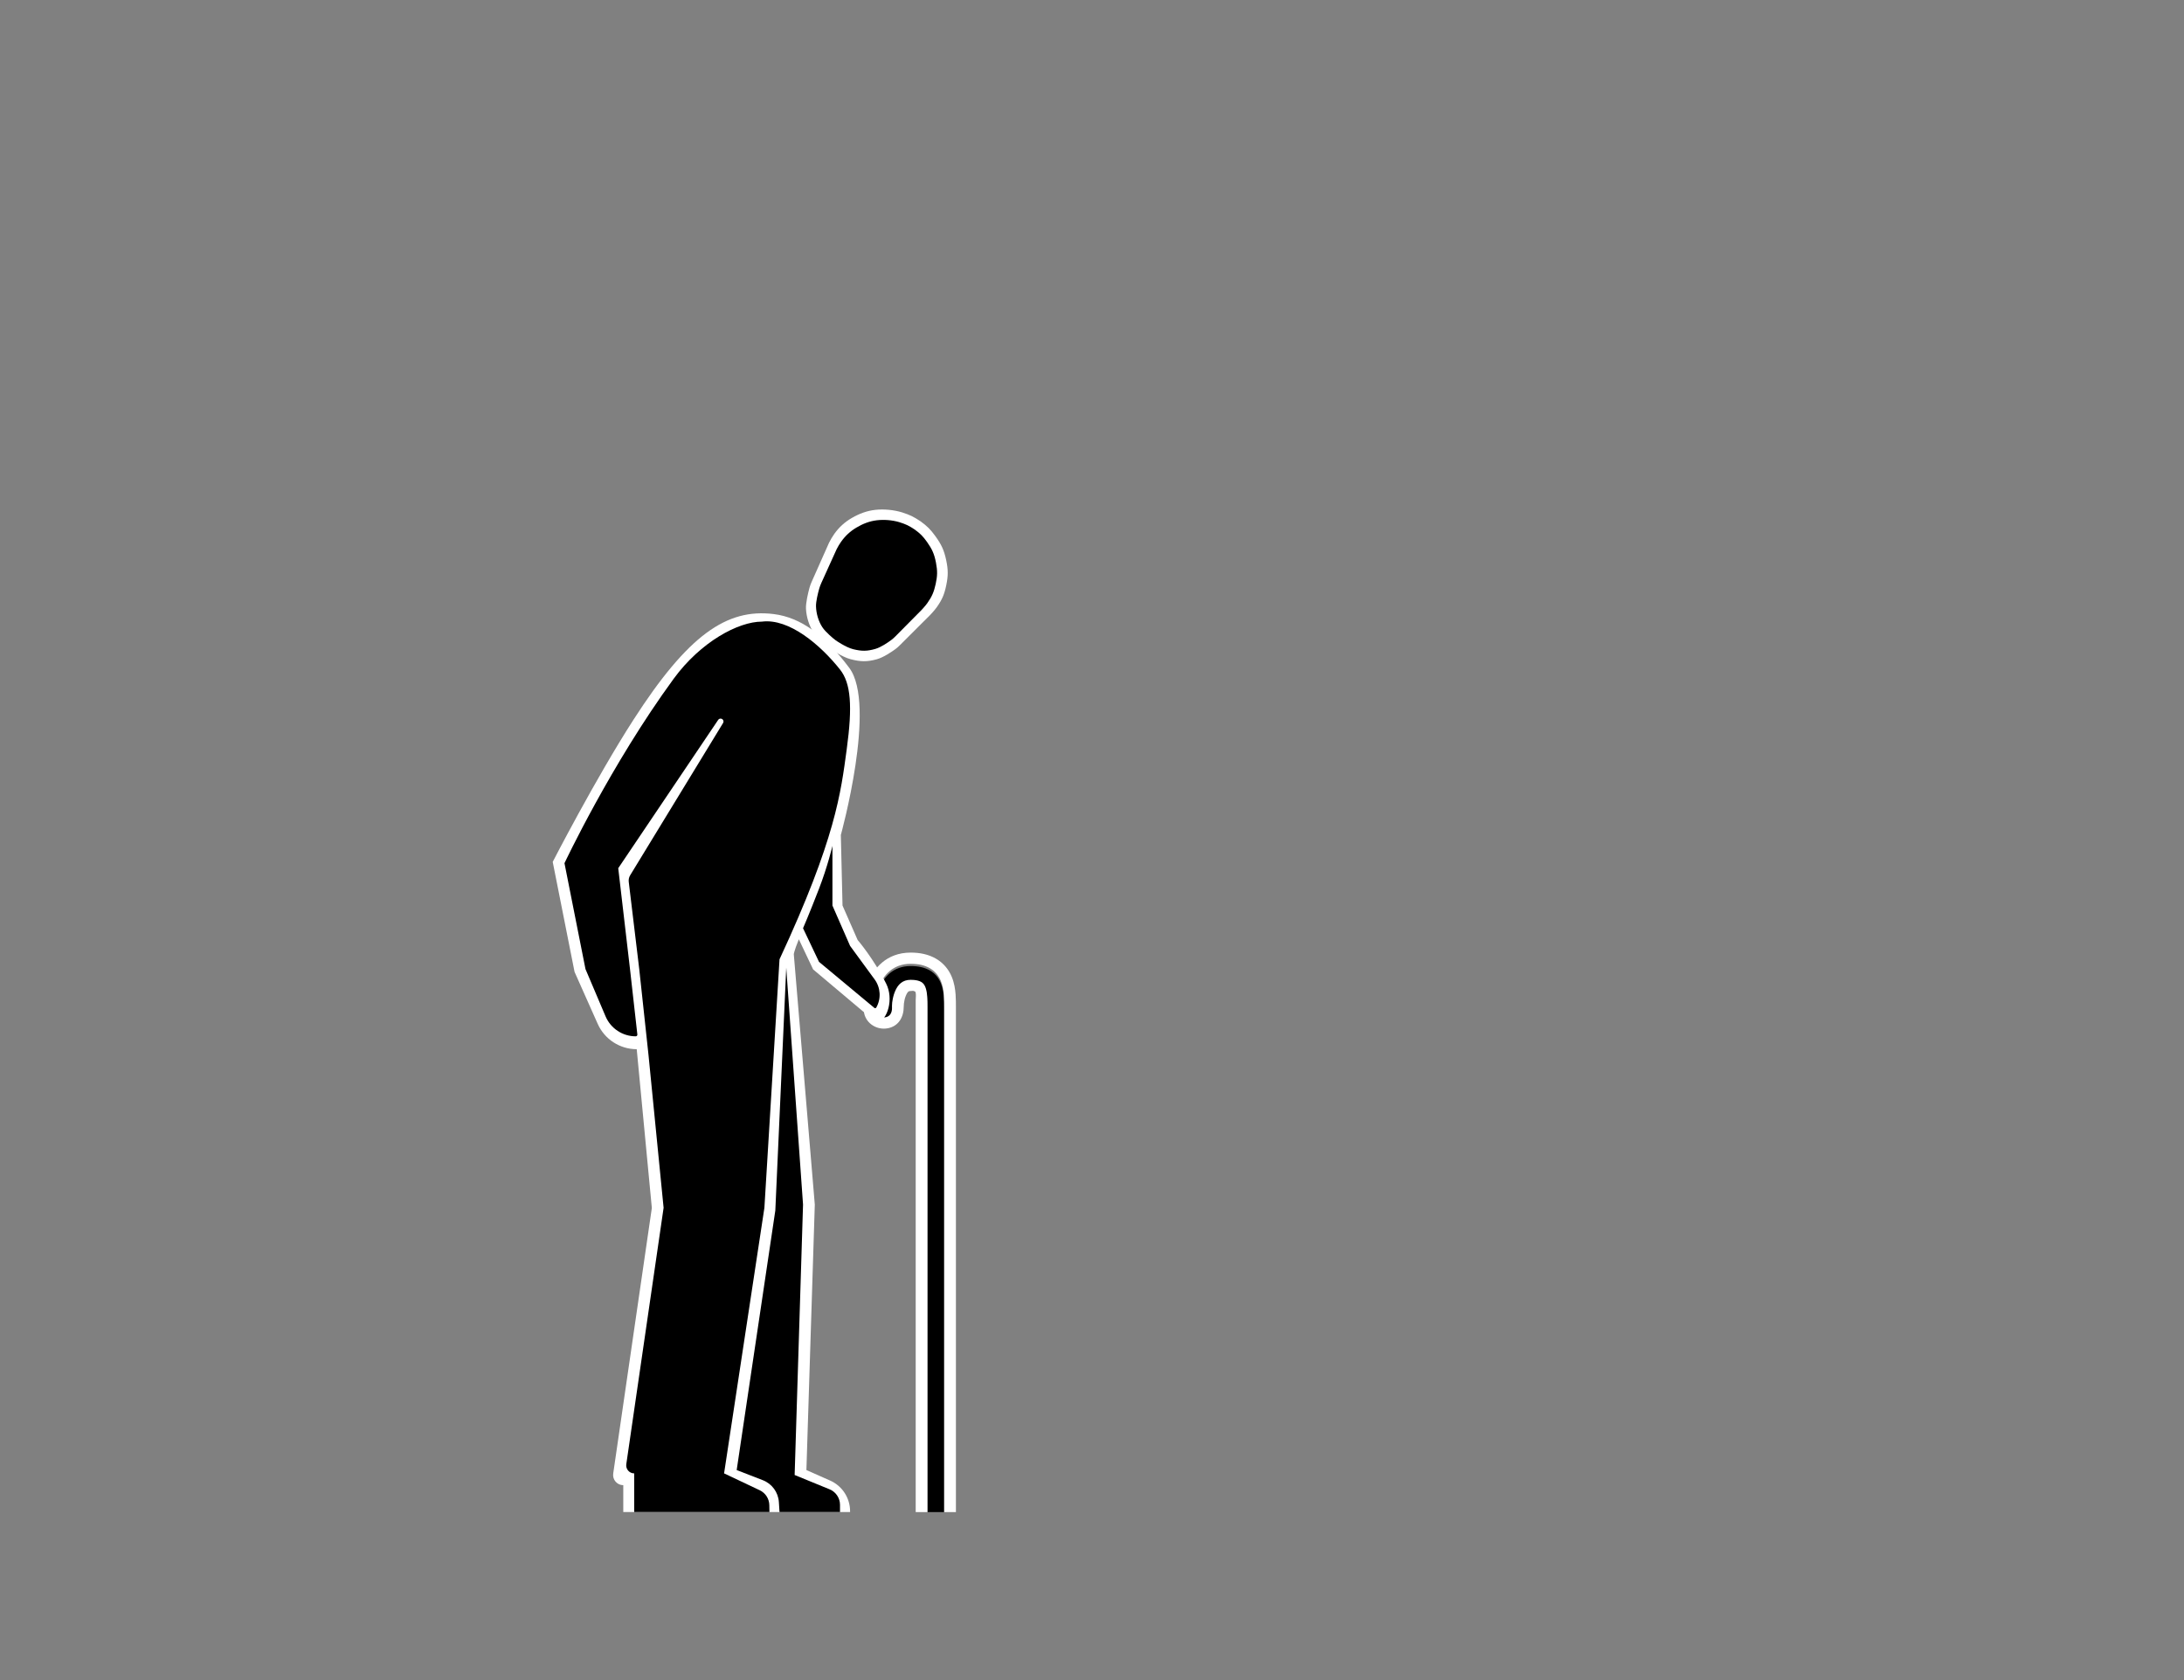 <svg width="1300" height="1000" viewBox="0 0 1300 1000" fill="none" xmlns="http://www.w3.org/2000/svg">
<rect x="0" y="0" width="1300" height="1000" fill="#808080" stroke="none"/>
<path fill-rule="evenodd" clip-rule="evenodd" d="M523.413 588.037C525.95 581.87 531.478 575 542.067 575C546.548 575 550.39 575.825 553.519 577.647C556.709 579.505 558.718 582.145 559.946 585.008C561.137 587.783 561.611 590.799 561.822 593.619C562.007 596.091 562.003 598.685 561.999 601.067C561.998 601.397 561.998 601.723 561.998 602.044V900H552.032V602.044C552.032 601.705 552.033 601.371 552.033 601.041C552.036 598.617 552.039 596.396 551.881 594.293C551.703 591.908 551.336 590.032 550.721 588.596C550.142 587.248 549.379 586.359 548.319 585.742C547.197 585.088 545.309 584.489 542.067 584.489C537.209 584.489 534.433 587.266 532.693 591.498C531.82 593.618 531.336 595.885 531.114 597.809C531.004 598.762 530.964 599.586 530.966 600.214C530.967 600.707 530.993 600.977 531.001 601.06C531.004 601.095 531.005 601.097 530.998 601.066C531.565 603.63 529.841 606.147 527.148 606.687C524.456 607.226 521.813 605.585 521.246 603.021C520.916 601.527 520.933 599.16 521.208 596.775C521.5 594.236 522.147 591.116 523.413 588.037Z" fill="black"/>
<path fill-rule="evenodd" clip-rule="evenodd" d="M568.998 900H545.06V600.824C545.06 600.481 545.06 600.143 545.06 599.813L545.06 599.809C545.063 597.321 545.06 595.269 545.06 595.269C545.06 593.283 545.419 592.249 544.92 590.343C543.424 589.391 543.234 589.867 542.067 589.867C541.56 589.867 541.27 589.938 541.121 589.988C540.979 590.036 540.856 590.101 540.715 590.215C540.392 590.476 539.814 591.135 539.186 592.667C538.589 594.122 538.217 595.799 538.045 597.299C537.962 598.026 537.939 598.723 537.939 599.09C537.94 599.135 537.939 599.057 537.939 599.09C537.939 605.486 534.826 610.755 528.574 612.012L527.136 605.486C527.161 605.481 527.187 605.475 527.212 605.47C529.863 604.896 530.956 602.73 530.989 599.843C530.995 599.871 530.995 599.872 530.992 599.842C530.992 599.842 530.992 599.838 530.992 599.836C530.984 599.752 530.957 599.482 530.956 598.987C530.955 598.356 530.995 597.529 531.105 596.572C531.224 595.532 531.42 594.392 531.711 593.23C531.713 593.222 531.715 593.215 531.717 593.208C531.966 592.217 532.285 591.21 532.685 590.235C534.427 585.986 537.206 583.197 542.067 583.197C545.312 583.197 547.201 583.799 548.325 584.455C549.386 585.075 550.15 585.968 550.729 587.321C551.345 588.763 551.712 590.647 551.89 593.041C552.048 595.153 552.045 597.384 552.042 599.817C552.042 600.149 552.042 600.484 552.042 600.824V900H562.016V600.824C562.016 600.502 562.016 600.174 562.017 599.843C562.021 597.451 562.025 594.847 561.84 592.365C561.628 589.534 561.154 586.505 559.962 583.718C558.733 580.844 556.723 578.193 553.53 576.327C550.398 574.497 546.552 573.67 542.067 573.67C531.469 573.67 525.936 580.568 523.397 586.76C522.13 589.852 521.483 592.984 521.19 595.533C520.915 597.928 520.898 600.305 521.228 601.805C521.796 604.38 524.441 606.028 527.136 605.486L528.574 612.012C522.106 613.313 515.758 609.359 514.396 603.179C513.836 600.636 513.949 597.422 514.25 594.807C514.592 591.825 515.352 588.093 516.896 584.328C519.975 576.817 527.42 567 542.067 567C547.418 567 552.635 567.986 557.173 570.638C561.86 573.377 564.743 577.26 566.426 581.197C568.02 584.923 568.57 588.753 568.804 591.891C569.007 594.616 569.003 597.422 568.999 599.751L568.999 599.853C568.998 600.185 568.998 600.508 568.998 600.824V900Z" fill="white"/>
<path d="M480 874.998L494.09 881.23C501.33 884.433 506 891.604 506 899.521V899.998H371V883.998C367.309 883.998 364.476 880.724 365.008 877.071L388 718.998L379 624.498C368.965 624.498 359.869 618.594 355.784 609.427L342 578.498L329 512.998C329 512.998 354.475 463.499 377 428.499C409.5 377.999 432.5 362.041 460.5 365.498C477 367.536 491.198 378.43 505.5 397.499C522 419.499 500.5 496.999 500.5 496.999L501.5 538.999L510.5 559.499C510.5 559.499 520 570.499 527.5 585.499C532 594.499 528.5 606.999 522 608.999L484 576.999L475.5 559.069C472.5 566.499 472.5 567.999 472.5 567.999L485 716.998L480 874.998Z" fill="white"/>
<path d="M493.791 886.455L473 877.938L478 716.998L468 575.998L461.5 720.498L438.5 874.998L454.071 881.036C459.516 883.147 463.241 888.227 463.617 894.055L464 899.998H500V895.708C500 891.649 497.547 887.993 493.791 886.455Z" fill="black"/>
<path d="M452.211 887.015L431 876.976L455 718.896L464 570.998C497.5 498.999 500.487 471.76 504 445.998C507.513 420.236 506.5 406.676 500 398.498C488.5 384.03 469.793 367.909 453.5 369.998C439.5 369.998 417.076 381.998 401 403.998C363.5 455.316 336 513.776 336 513.776L348.5 576.809L360.453 604.95C363.513 612.153 370.582 616.831 378.409 616.831C378.991 616.831 379.443 616.325 379.378 615.747L375 576.809L368 516.776L427.486 428.483C427.807 428.006 428.345 427.72 428.92 427.72C430.269 427.72 431.098 429.197 430.395 430.349L375.107 520.961C374.39 522.137 374.089 523.52 374.254 524.887L380.5 576.802L386 627.828L395 718.896L372.792 871.533C372.374 874.403 374.6 876.976 377.5 876.976V899.998H458L457.931 895.886C457.868 892.082 455.65 888.642 452.211 887.015Z" fill="black"/>
<path d="M484.431 376.78C486.774 380.257 492.439 384.938 494 386.056C494 386.056 501.083 391.015 506.303 392.368C512.185 393.893 515.991 394 521.82 392.424C525.803 391.347 530.664 388.047 532.983 386.356C533.9 385.688 534.743 384.932 535.546 384.131L553.724 365.993C553.724 365.993 556.261 363.321 557.619 361.401C560.847 356.836 562.137 353.724 563.268 348.236C564.43 342.599 564.409 339.124 563.217 333.464C561.946 327.43 560.342 324.046 556.699 319.034C553.871 315.143 551.874 313.149 547.974 310.321C543.663 307.463 541.906 306.611 536.999 304.995C532.021 303.471 526.22 302.924 521.123 303.465C516.027 304.006 511.507 305.723 507.144 308.238C502.78 310.752 499.445 313.805 496.542 317.874C495.449 319.409 494.311 321.364 493.473 323.054L483.108 346.358C482.6 347.501 482.162 348.67 481.835 349.877C481.028 352.855 479.566 358.825 479.75 362.393C480.002 367.289 481.628 372.622 484.431 376.78Z" fill="white"/>
<path d="M489.489 373.322C491.431 376.279 496.18 380.225 497.491 381.164C497.491 381.164 503.442 385.328 507.861 386.416C512.841 387.642 516.076 387.679 521.057 386.237C524.383 385.274 528.454 382.471 530.501 380.955C531.383 380.301 532.195 379.561 532.968 378.781L548.576 363.025C548.576 363.025 550.773 360.689 551.955 359.017C554.768 355.041 555.91 352.344 556.952 347.605C558.023 342.737 558.056 339.747 557.125 334.893C556.132 329.72 554.817 326.832 551.793 322.572C549.445 319.264 547.776 317.578 544.5 315.201C540.876 312.805 539.395 312.097 535.245 310.779C531.034 309.54 526.108 309.155 521.766 309.695C517.425 310.235 513.555 311.778 509.808 314.006C506.06 316.234 503.179 318.91 500.651 322.454C499.699 323.791 498.702 325.489 497.965 326.956L488.886 346.992C488.386 348.096 487.951 349.226 487.623 350.393C486.884 353.023 485.617 358.014 485.719 361.01C485.861 365.219 487.166 369.785 489.489 373.322Z" fill="black"/>
<path d="M478 552.5L487.5 572.499L520.438 599.905C520.809 600.215 521.37 600.111 521.607 599.69C524.587 594.399 524.196 587.854 520.609 582.954L506 563L495.5 539V503.5C495.5 503.5 492.634 515.737 487.5 529C481.5 544.5 478 552.5 478 552.5Z" fill="black"/>
</svg>
